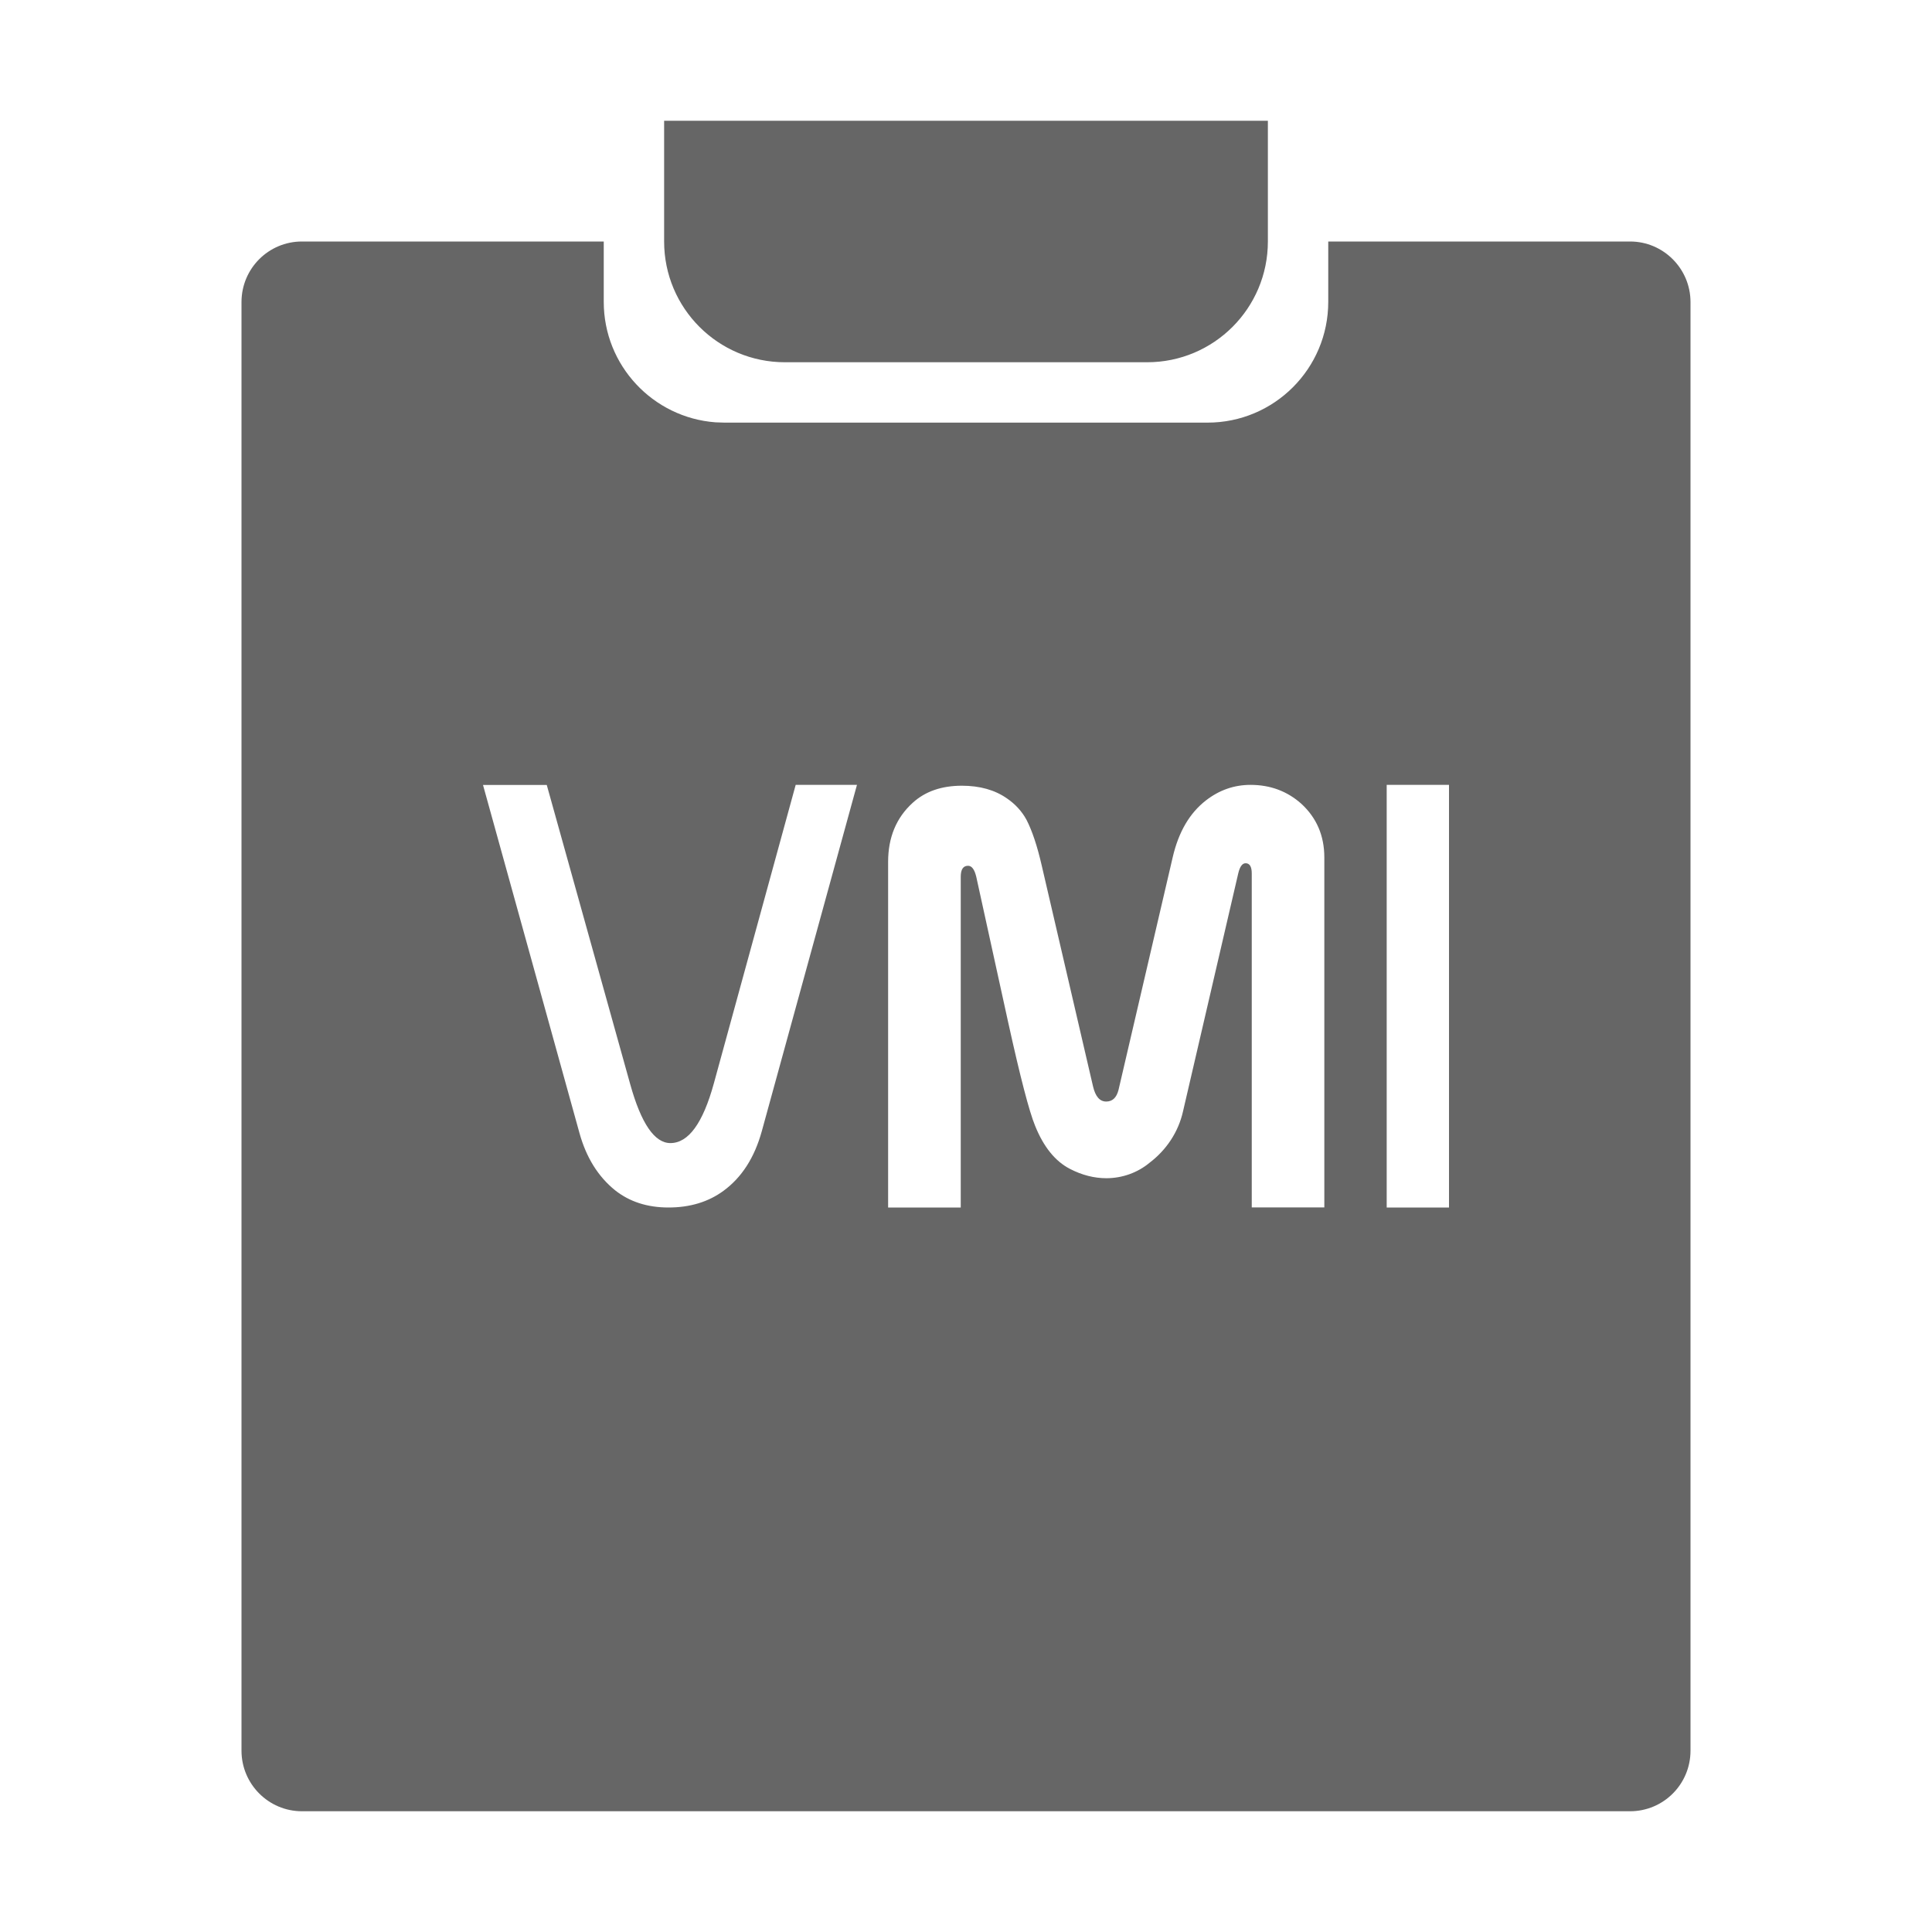 <!--?xml version="1.0" encoding="UTF-8"?-->
<svg width="32px" height="32px" viewBox="0 0 32 32" version="1.1" xmlns="http://www.w3.org/2000/svg" xmlns:xlink="http://www.w3.org/1999/xlink">
    <title>1835.VMI管理</title>
    <g id="1835.VMI管理" stroke="none" stroke-width="1" fill="none" fill-rule="evenodd">
        <path d="M10,4 L10,5 C10,6.054 10.816,6.918 11.851,6.995 L12,7 L20,7 C21.105,7 22,6.105 22,5 L22,4 L26.999,4 C27.552,4 28,4.451 28,5.003 L28,28.997 C28,29.551 27.553,30 26.999,30 L5.001,30 C4.448,30 4,29.549 4,28.997 L4,5.003 C4,4.449 4.447,4 5.001,4 L10,4 Z M14.194,13 L13.179,13 L11.824,17.943 C11.643,18.603 11.403,18.933 11.104,18.933 C10.841,18.933 10.619,18.608 10.438,17.957 L9.056,13.001 L8,13.001 L9.599,18.771 C9.711,19.173 9.907,19.488 10.188,19.715 C10.427,19.904 10.721,20 11.072,20 C11.428,20 11.732,19.908 11.983,19.724 C12.285,19.503 12.496,19.175 12.617,18.739 L14.194,13 Z M20.713,13 C20.441,13 20.196,13.086 19.976,13.256 C19.704,13.466 19.52,13.781 19.423,14.202 L18.526,18.053 C18.493,18.181 18.426,18.245 18.322,18.245 C18.215,18.245 18.143,18.161 18.104,17.994 L17.255,14.339 C17.181,14.016 17.097,13.763 17.003,13.58 C16.927,13.439 16.815,13.317 16.678,13.224 C16.478,13.084 16.229,13.014 15.931,13.014 C15.596,13.014 15.324,13.108 15.117,13.297 C14.845,13.544 14.71,13.871 14.71,14.275 L14.71,20 L15.913,20 L15.913,14.522 C15.913,14.401 15.953,14.34 16.034,14.34 C16.096,14.34 16.141,14.401 16.17,14.522 L16.698,16.93 C16.898,17.838 17.047,18.411 17.145,18.648 C17.286,18.998 17.479,19.235 17.721,19.36 C17.921,19.464 18.124,19.515 18.327,19.515 C18.59,19.514 18.843,19.423 19.04,19.259 C19.322,19.045 19.517,18.747 19.593,18.414 L20.509,14.467 C20.535,14.355 20.576,14.298 20.631,14.298 C20.699,14.298 20.733,14.355 20.733,14.467 L20.733,19.999 L21.935,19.999 L21.935,14.202 C21.935,13.843 21.808,13.545 21.552,13.311 C21.319,13.104 21.039,13 20.713,13 Z M24,13 L22.968,13 L22.968,20 L24,20 L24,13 Z M21,2 L21,4 C21,5.105 20.105,6 19,6 L13,6 C11.895,6 11,5.105 11,4 L11,2 L21,2 Z" id="形状结合" fill="#666666"></path>
    </g>
</svg>